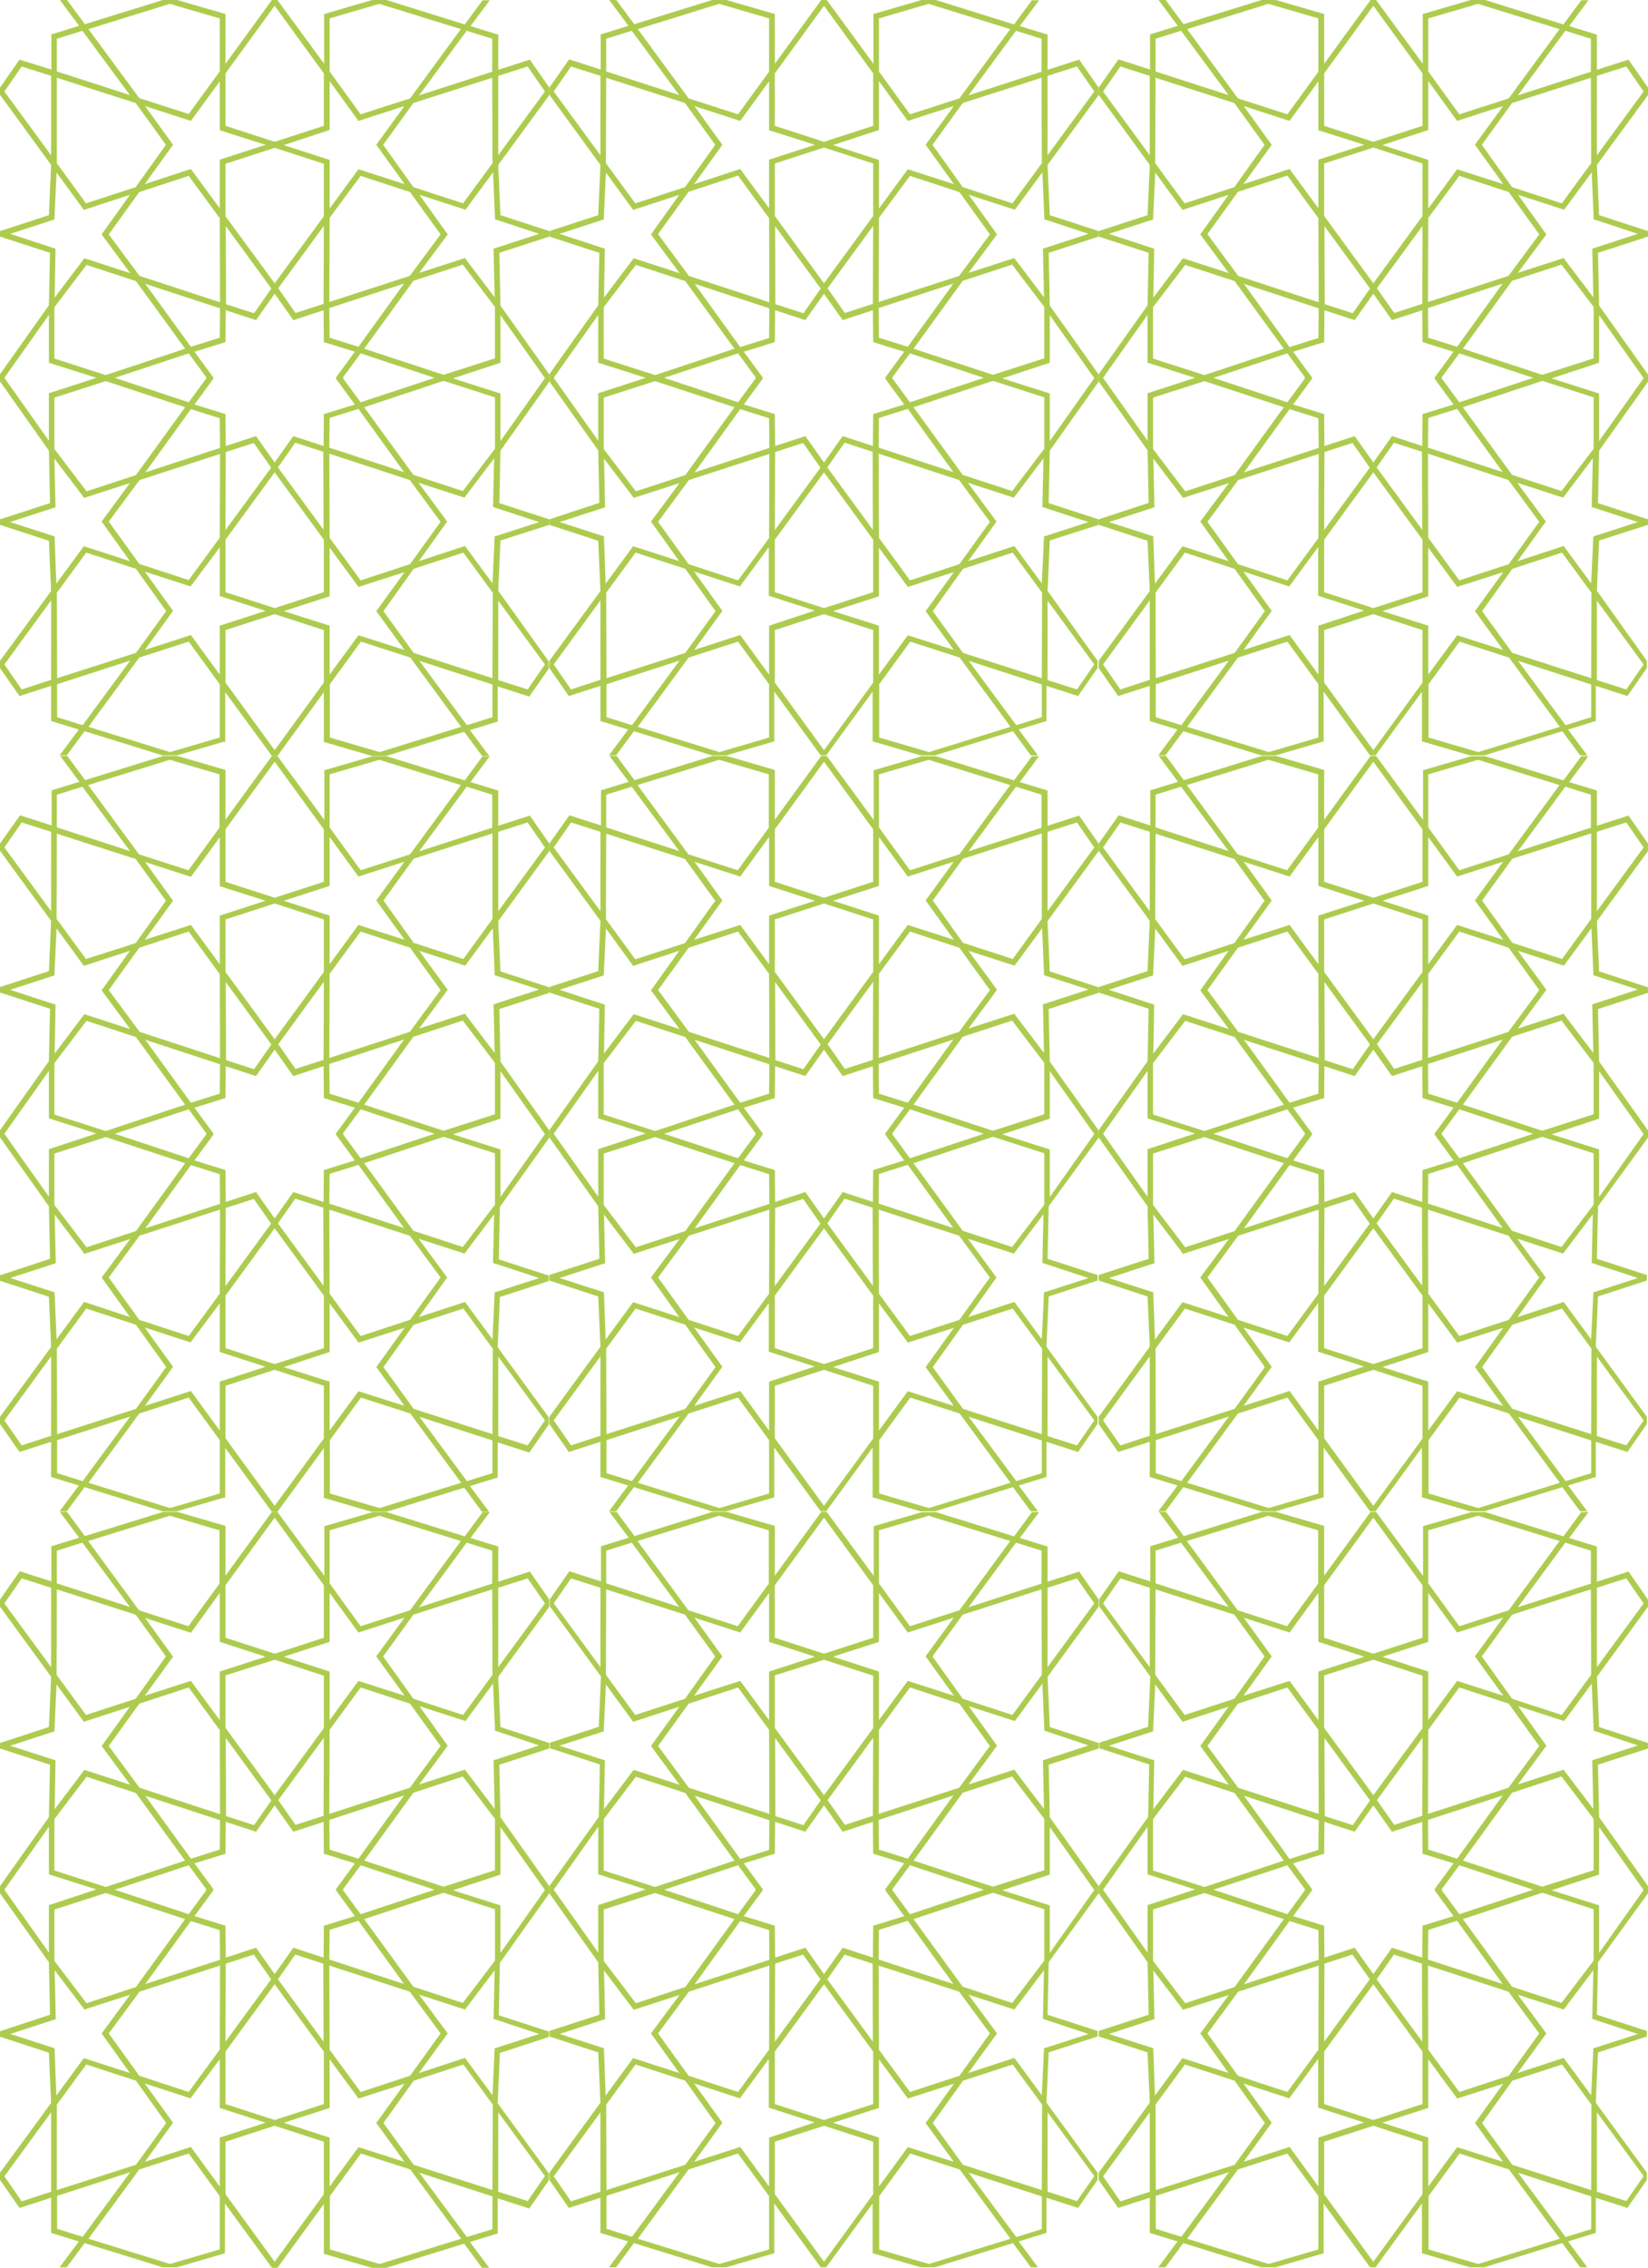 <?xml version="1.0" encoding="utf-8"?>
<!-- Generator: Adobe Illustrator 24.0.0, SVG Export Plug-In . SVG Version: 6.00 Build 0)  -->
<svg version="1.1" id="Layer_3" xmlns="http://www.w3.org/2000/svg" xmlns:xlink="http://www.w3.org/1999/xlink" x="0px" y="0px"
	 viewBox="0 0 600 825.3" style="enable-background:new 0 0 600 825.3;" xml:space="preserve">
<style type="text/css">
	.st0{fill:#ADCC4F;}
</style>
<g>
	<g>
		<g>
			<g>
				<path class="st0" d="M200,31.9l-7.1-10.2l-11.5,3.7l0-12.8l-10.1-3.1l7-9.4h-2.6l-6.5,8.8L140.7,0h-5.2L118,5.1l0,18.1L101,0h-2
					L82.1,23.2l0-17.3l0-0.8L64.5,0h-5.2L30.9,8.8L24.4,0h-2.6l7,9.4l-9.4,2.9l-0.7,0.2l0,12.8L7.1,21.7L0,31.9v2.6l18.6,25.5
					l-0.8,18.3L0,84.1v2L18.2,92l-0.4,19.1L0,136.2v2.6L17.8,164l0.4,19.1L0,189v2l17.8,5.8l0.8,18.3L0,240.5v2.6l7.1,10.2l11.5-3.7
					l0,12.8l10.1,3.1l-7,9.4h2.6l6.5-8.8l28.4,8.8h5.2l16.8-4.9L82,270l0-18.1L99,275.1h2l16.9-23.2l0,17.3v0.8l17.5,5.1h5.2
					l28.4-8.8l6.5,8.8h2.6l-7-9.4l9.4-2.9l0.7-0.2l0-12.8l11.5,3.7l7.1-10.2v-2.6L181.4,215l0.8-18.3L200,191v-2l-18.2-5.9l0.4-19.1
					l17.8-25.1v-2.6l-17.8-25.1L181.8,92l18.2-5.9v-2l-17.8-5.8l-0.8-18.3L200,34.6V31.9z M179.3,59.4l-10.7,14.6l-18.1-5.9
					l-11-15.4l11-15.2l28.7-9.2L179.3,59.4z M100,171.9l17.9,24.5l0,19.1l-17.9,5.8l-17.9-5.8l0-19.1L100,171.9z M82.1,192.9
					l0.1-28.4l10.2-3.3l6.3,9L82.1,192.9z M101.2,170.1l6.3-9l10.2,3.3l0.1,28.4L101.2,170.1z M117.8,162.3l-11-3.6l-6.8,9.6
					l-6.8-9.6l-11,3.6l-0.1-11.6l-11.3-3.5l6.9-9.4l-0.1-0.2l0.1-0.2l-6.9-9.4l11.3-3.5l0.1-11.6l11,3.6l6.8-9.6l6.8,9.6l11-3.6
					l0.1,11.6l11.3,3.5l-6.9,9.4l0.1,0.2l-0.1,0.2l6.9,9.4l-11.3,3.5L117.8,162.3z M75.1,137.7l-6.4,8.7l-26.9-8.9l26.9-8.9l6.4,8.7
					l-0.1,0.2L75.1,137.7z M69.5,148.9l10.5,3.3l0.1,10.8l-27.2,8.9L69.5,148.9z M52.9,103.3l27.2,8.9L80,122.9l-10.5,3.3
					L52.9,103.3z M50.8,100.4L39.6,85.3l11.1-15.4l18-5.9L80,79.4l0.1,30.6L50.8,100.4z M67.4,126.9l-28.9,9.6l-18.7-6v-18.7
					l11.7-15.4l18,5.9L67.4,126.9z M67.4,148.2l-17.9,24.7l-18,5.9l-11.7-15.4v-18.7l18.7-6L67.4,148.2z M50.8,174.7l29.3-9.5
					L80,195.7l-11.3,15.4l-18-5.9l-11.1-15.4L50.8,174.7z M100,103.1L82.1,78.7l0-19.1l17.9-5.8l17.9,5.8l0,19.1L100,103.1z
					 M117.9,82.2l-0.1,28.4l-10.2,3.3l-6.3-9L117.9,82.2z M98.8,105l-6.3,9l-10.2-3.3l-0.1-28.4L98.8,105z M124.9,137.7l0.1-0.2
					l-0.1-0.2l6.4-8.7l26.9,8.9l-26.9,8.9L124.9,137.7z M147.1,171.8l-27.2-8.9l0.1-10.8l10.5-3.3L147.1,171.8z M130.5,126.2
					l-10.5-3.3l-0.1-10.8l27.2-8.9L130.5,126.2z M149.2,174.7l11.2,15.2l-11.1,15.4l-18,5.9L120,195.7l-0.1-30.6L149.2,174.7z
					 M132.6,148.2l28.9-9.6l18.7,6v18.7l-11.7,15.4l-18-5.9L132.6,148.2z M132.6,126.9l17.9-24.7l18-5.9l11.7,15.4v18.7l-18.7,6
					L132.6,126.9z M149.2,100.4l-29.3,9.5l0.1-30.6L131.3,64l18,5.9l11.1,15.4L149.2,100.4z M169.9,11.2l9.3,2.9l0,12l-26.6,8.6
					L169.9,11.2z M120,6.7l18.1-5.3l29.7,9.2l-18.5,25.2l-18,5.8L120,26L120,6.7z M120,47.3l0-17.8L130.5,44l16.7-5.4l-0.6,0.9l0,0
					l-9.2,12.6l-0.4,0.6L147.3,67l-16.8-5.4L120,75.9l0-17.7l-16.7-5.4L120,47.3z M82.1,26.7L100,2.1l17.9,24.6l0,19.1L100,51.6
					l-17.9-5.8L82.1,26.7z M96.7,52.7L80,58.1l0,17.7L69.5,61.5L52.7,67L63,52.7l-9.6-13.3l0,0l-0.6-0.8L69.5,44L80,29.6l0,17.8
					L96.7,52.7z M61.8,1.4L80,6.7L80,26L68.7,41.5l-18-5.8L32.2,10.6L61.8,1.4z M20.7,14.1l9.3-2.9l17.3,23.4l-26.6-8.6L20.7,14.1z
					 M20.7,28.3l28.7,9.2l11,15.2l-11,15.4l-18.1,5.9L20.7,59.4L20.7,28.3z M18.6,56.5l-17-23.2l0,0l0,0l6.3-9.1l10.7,3.4L18.6,56.5
					z M3.7,85.1L3.7,85.1L3.7,85.1l15.4-5l0.7-0.2l0.8-17.1l9.5,13l0.4,0.6l16.8-5.5L37,85.3l10.4,14.1l-16-5.2l-0.7-0.2l-10.8,14.3
					l0.3-17l0-0.8L3.7,85.1z M17.8,143.1v17.3L1.6,137.5l16.2-22.9V132l17.3,5.5L17.8,143.1z M7.9,250.9l-6.3-9.1l17-23.3l0,28.9
					L7.9,250.9z M19.9,195.9l0-0.7L3.7,190l0,0l-0.1,0l16.6-5.4l-0.4-17.7l10.4,13.7l0.4,0.6l16.7-5.4L37,189.8l10.3,14.4l-16.1-5.2
					l-0.7-0.2l-10,13.6L19.9,195.9z M20.7,215.7l10.7-14.6l18.1,5.9l11,15.4l-11,15.2l-28.7,9.2L20.7,215.7z M30.1,263.9l-9.3-2.9
					l0-12l26.6-8.6L30.1,263.9z M80,268.4l-18.1,5.3l-29.7-9.2l18.5-25.2l18-5.8L80,249L80,268.4z M80,227.7l0,17.8l-10.5-14.4
					l-16.7,5.4l0.6-0.9l0,0l9.6-13.3l-10.3-14.3l16,5.2l0.7,0.2L80,199.2l0,17.7l16.7,5.4L80,227.7z M117.9,248.4L100,273
					l-17.9-24.6l0-19.1l17.9-5.8l17.9,5.8L117.9,248.4z M103.3,222.4L120,217l0-17.7l10.1,13.7l0.4,0.6l16.8-5.4L137,222.4l9.6,13.2
					l0,0l0.6,0.9l-16-5.1l-0.7-0.2L120,245.5l0-17.8L103.3,222.4z M138.2,273.7l-18.1-5.3l0-19.4l11.3-15.5l18,5.8l18.5,25.2
					L138.2,273.7z M179.3,261l-9.3,2.9l-17.3-23.4l26.6,8.6L179.3,261z M179.3,246.8l-28.7-9.2l-11-15.2l11-15.4l18.1-5.9l10.7,14.6
					L179.3,246.8z M181.4,218.6l17,23.2l0,0l0,0l-6.3,9.1l-10.7-3.4L181.4,218.6z M196.3,190L196.3,190L196.3,190l-15.5,5l-0.7,0.2
					l-0.8,17.1l-10-13.6l-16.8,5.5l10.3-14.4l-10.4-14.1l16.7,5.4l10.8-14.3l-0.4,17.7L196.3,190z M182.2,132v-17.3l16.2,22.9
					l-16.2,22.9v-17.3l-17.3-5.5L182.2,132z M196.3,85.1L196.3,85.1L196.3,85.1l-16.6,5.4l0.4,17.7l-10.4-13.7l-0.4-0.6l-16.7,5.4
					L163,85.3l-10.3-14.4l16.1,5.2l0.7,0.2l10-13.6l0.7,16.4l0,0.7L196.3,85.1z M181.4,56.5l0-28.9l10.7-3.4l6.3,9.1L181.4,56.5z"/>
			</g>
		</g>
		<g>
			<g>
				<path class="st0" d="M400,31.9l-7.1-10.2l-11.5,3.7l0-12.8l-10.1-3.1l7-9.4h-2.6l-6.5,8.8L340.7,0h-5.2L318,5.1l0,18.1L301,0h-2
					l-16.9,23.2l0-17.3l0-0.8L264.5,0h-5.2l-28.4,8.8L224.4,0h-2.6l7,9.4l-9.4,2.9l-0.7,0.2l0,12.8l-11.5-3.7L200,31.9v2.6
					l18.6,25.5l-0.8,18.3L200,84.1v2l18.2,5.9l-0.4,19.1L200,136.2v2.6l17.8,25.1l0.4,19.1L200,189v2l17.8,5.8l0.8,18.3L200,240.5
					v2.6l7.1,10.2l11.5-3.7l0,12.8l10.1,3.1l-7,9.4h2.6l6.5-8.8l28.4,8.8h5.2l16.8-4.9l0.7-0.2l0-18.1l16.9,23.2h2l16.9-23.2l0,17.3
					v0.8l17.5,5.1h5.2l28.4-8.8l6.5,8.8h2.6l-7-9.4l9.4-2.9l0.7-0.2l0-12.8l11.5,3.7l7.1-10.2v-2.6L381.4,215l0.8-18.3L400,191v-2
					l-18.2-5.9l0.4-19.1l17.8-25.1v-2.6l-17.8-25.1L381.8,92l18.2-5.9v-2l-17.8-5.8l-0.8-18.3L400,34.6V31.9z M379.3,59.4
					l-10.7,14.6l-18.1-5.9l-11-15.4l11-15.2l28.7-9.2L379.3,59.4z M300,171.9l17.9,24.5l0,19.1l-17.9,5.8l-17.9-5.8l0-19.1
					L300,171.9z M282.1,192.9l0.1-28.4l10.2-3.3l6.3,9L282.1,192.9z M301.2,170.1l6.3-9l10.2,3.3l0.1,28.4L301.2,170.1z
					 M317.8,162.3l-11-3.6l-6.8,9.6l-6.8-9.6l-11,3.6l-0.1-11.6l-11.3-3.5l6.9-9.4l-0.1-0.2l0.1-0.2l-6.9-9.4l11.3-3.5l0.1-11.6
					l11,3.6l6.8-9.6l6.8,9.6l11-3.6l0.1,11.6l11.3,3.5l-6.9,9.4l0.1,0.2l-0.1,0.2l6.9,9.4l-11.3,3.5L317.8,162.3z M275.1,137.7
					l-6.4,8.7l-26.9-8.9l26.9-8.9l6.4,8.7l-0.1,0.2L275.1,137.7z M269.5,148.9l10.5,3.3l0.1,10.8l-27.2,8.9L269.5,148.9z
					 M252.9,103.3l27.2,8.9l-0.1,10.8l-10.5,3.3L252.9,103.3z M250.8,100.4l-11.2-15.2l11.1-15.4l18-5.9L280,79.4l0.1,30.6
					L250.8,100.4z M267.4,126.9l-28.9,9.6l-18.7-6v-18.7l11.7-15.4l18,5.9L267.4,126.9z M267.4,148.2l-17.9,24.7l-18,5.9l-11.7-15.4
					v-18.7l18.7-6L267.4,148.2z M250.8,174.7l29.3-9.5l-0.1,30.6l-11.3,15.4l-18-5.9l-11.1-15.4L250.8,174.7z M300,103.1l-17.9-24.5
					l0-19.1l17.9-5.8l17.9,5.8l0,19.1L300,103.1z M317.9,82.2l-0.1,28.4l-10.2,3.3l-6.3-9L317.9,82.2z M298.8,105l-6.3,9l-10.2-3.3
					l-0.1-28.4L298.8,105z M324.9,137.7l0.1-0.2l-0.1-0.2l6.4-8.7l26.9,8.9l-26.9,8.9L324.9,137.7z M347.1,171.8l-27.2-8.9l0.1-10.8
					l10.5-3.3L347.1,171.8z M330.5,126.2l-10.5-3.3l-0.1-10.8l27.2-8.9L330.5,126.2z M349.2,174.7l11.2,15.2l-11.1,15.4l-18,5.9
					L320,195.7l-0.1-30.6L349.2,174.7z M332.6,148.2l28.9-9.6l18.7,6v18.7l-11.7,15.4l-18-5.9L332.6,148.2z M332.6,126.9l17.9-24.7
					l18-5.9l11.7,15.4v18.7l-18.7,6L332.6,126.9z M349.2,100.4l-29.3,9.5l0.1-30.6L331.3,64l18,5.9l11.1,15.4L349.2,100.4z
					 M369.9,11.2l9.3,2.9l0,12l-26.6,8.6L369.9,11.2z M320,6.7l18.1-5.3l29.7,9.2l-18.5,25.2l-18,5.8L320,26L320,6.7z M320,47.3
					l0-17.8L330.5,44l16.7-5.4l-0.6,0.9l0,0l-9.2,12.6l-0.4,0.6L347.3,67l-16.8-5.4L320,75.9l0-17.7l-16.7-5.4L320,47.3z
					 M282.1,26.7L300,2.1l17.9,24.6l0,19.1L300,51.6l-17.9-5.8L282.1,26.7z M296.7,52.7L280,58.1l0,17.7l-10.5-14.3L252.7,67
					L263,52.7l-9.6-13.3l0,0l-0.6-0.8l16.7,5.4L280,29.6l0,17.8L296.7,52.7z M261.8,1.4L280,6.7l0,19.4l-11.3,15.5l-18-5.8
					l-18.5-25.2L261.8,1.4z M220.7,14.1l9.3-2.9l17.3,23.4l-26.6-8.6L220.7,14.1z M220.7,28.3l28.7,9.2l11,15.2l-11,15.4l-18.1,5.9
					l-10.7-14.6L220.7,28.3z M218.6,56.5l-17-23.2l0,0l0,0l6.3-9.1l10.7,3.4L218.6,56.5z M203.7,85.1L203.7,85.1L203.7,85.1l15.4-5
					l0.7-0.2l0.8-17.1l9.5,13l0.4,0.6l16.8-5.5L237,85.3l10.4,14.1l-16-5.2l-0.7-0.2l-10.8,14.3l0.3-17l0-0.8L203.7,85.1z
					 M217.8,143.1v17.3l-16.2-22.9l16.2-22.9V132l17.3,5.5L217.8,143.1z M207.9,250.9l-6.3-9.1l17-23.3l0,28.9L207.9,250.9z
					 M219.9,195.9l0-0.7l-16.1-5.2l0,0l-0.1,0l16.6-5.4l-0.4-17.7l10.4,13.7l0.4,0.6l16.7-5.4L237,189.8l10.3,14.4l-16.1-5.2
					l-0.7-0.2l-10,13.6L219.9,195.9z M220.7,215.7l10.7-14.6l18.1,5.9l11,15.4l-11,15.2l-28.7,9.2L220.7,215.7z M230.1,263.9
					l-9.3-2.9l0-12l26.6-8.6L230.1,263.9z M280,268.4l-18.1,5.3l-29.7-9.2l18.5-25.2l18-5.8L280,249L280,268.4z M280,227.7l0,17.8
					l-10.5-14.4l-16.7,5.4l0.6-0.9l0,0l9.6-13.3l-10.3-14.3l16,5.2l0.7,0.2l10.5-14.3l0,17.7l16.7,5.4L280,227.7z M317.9,248.4
					L300,273l-17.9-24.6l0-19.1l17.9-5.8l17.9,5.8L317.9,248.4z M303.3,222.4L320,217l0-17.7l10.1,13.7l0.4,0.6l16.8-5.4L337,222.4
					l9.6,13.2l0,0l0.6,0.9l-16-5.1l-0.7-0.2L320,245.5l0-17.8L303.3,222.4z M338.2,273.7l-18.1-5.3l0-19.4l11.3-15.5l18,5.8
					l18.5,25.2L338.2,273.7z M379.3,261l-9.3,2.9l-17.3-23.4l26.6,8.6L379.3,261z M379.3,246.8l-28.7-9.2l-11-15.2l11-15.4l18.1-5.9
					l10.7,14.6L379.3,246.8z M381.4,218.6l17,23.2l0,0l0,0l-6.3,9.1l-10.7-3.4L381.4,218.6z M396.3,190L396.3,190L396.3,190l-15.5,5
					l-0.7,0.2l-0.8,17.1l-10-13.6l-16.8,5.5l10.3-14.4l-10.4-14.1l16.7,5.4l10.8-14.3l-0.4,17.7L396.3,190z M382.2,132v-17.3
					l16.2,22.9l-16.2,22.9v-17.3l-17.3-5.5L382.2,132z M396.3,85.1L396.3,85.1L396.3,85.1l-16.6,5.4l0.4,17.7l-10.4-13.7l-0.4-0.6
					l-16.7,5.4L363,85.3l-10.3-14.4l16.1,5.2l0.7,0.2l10-13.6l0.7,16.4l0,0.7L396.3,85.1z M381.4,56.5l0-28.9l10.7-3.4l6.3,9.1
					L381.4,56.5z"/>
			</g>
		</g>
		<g>
			<g>
				<path class="st0" d="M600,31.9l-7.1-10.2l-11.5,3.7l0-12.8l-10.1-3.1l7-9.4h-2.6l-6.5,8.8L540.7,0h-5.2L518,5.1l0,18.1L501,0h-2
					l-16.9,23.2l0-17.3l0-0.8L464.5,0h-5.2l-28.4,8.8L424.4,0h-2.6l7,9.4l-9.4,2.9l-0.7,0.2l0,12.8l-11.5-3.7L400,31.9v2.6
					l18.6,25.5l-0.8,18.3L400,84.1v2l18.2,5.9l-0.4,19.1L400,136.2v2.6l17.8,25.1l0.4,19.1L400,189v2l17.8,5.8l0.8,18.3L400,240.5
					v2.6l7.1,10.2l11.5-3.7l0,12.8l10.1,3.1l-7,9.4h2.6l6.5-8.8l28.4,8.8h5.2l16.8-4.9l0.7-0.2l0-18.1l16.9,23.2h2l16.9-23.2l0,17.3
					v0.8l17.5,5.1h5.2l28.4-8.8l6.5,8.8h2.6l-7-9.4l9.4-2.9l0.7-0.2l0-12.8l11.5,3.7l7.1-10.2v-2.6L581.4,215l0.8-18.3L600,191v-2
					l-18.2-5.9l0.4-19.1l17.8-25.1v-2.6l-17.8-25.1L581.8,92l18.2-5.9v-2l-17.8-5.8l-0.8-18.3L600,34.6V31.9z M579.3,59.4
					l-10.7,14.6l-18.1-5.9l-11-15.4l11-15.2l28.7-9.2L579.3,59.4z M500,171.9l17.9,24.5l0,19.1l-17.9,5.8l-17.9-5.8l0-19.1
					L500,171.9z M482.1,192.9l0.1-28.4l10.2-3.3l6.3,9L482.1,192.9z M501.2,170.1l6.3-9l10.2,3.3l0.1,28.4L501.2,170.1z
					 M517.8,162.3l-11-3.6l-6.8,9.6l-6.8-9.6l-11,3.6l-0.1-11.6l-11.3-3.5l6.9-9.4l-0.1-0.2l0.1-0.2l-6.9-9.4l11.3-3.5l0.1-11.6
					l11,3.6l6.8-9.6l6.8,9.6l11-3.6l0.1,11.6l11.3,3.5l-6.9,9.4l0.1,0.2l-0.1,0.2l6.9,9.4l-11.3,3.5L517.8,162.3z M475.1,137.7
					l-6.4,8.7l-26.9-8.9l26.9-8.9l6.4,8.7l-0.1,0.2L475.1,137.7z M469.5,148.9l10.5,3.3l0.1,10.8l-27.2,8.9L469.5,148.9z
					 M452.9,103.3l27.2,8.9l-0.1,10.8l-10.5,3.3L452.9,103.3z M450.8,100.4l-11.2-15.2l11.1-15.4l18-5.9L480,79.4l0.1,30.6
					L450.8,100.4z M467.4,126.9l-28.9,9.6l-18.7-6v-18.7l11.7-15.4l18,5.9L467.4,126.9z M467.4,148.2l-17.9,24.7l-18,5.9l-11.7-15.4
					v-18.7l18.7-6L467.4,148.2z M450.8,174.7l29.3-9.5l-0.1,30.6l-11.3,15.4l-18-5.9l-11.1-15.4L450.8,174.7z M500,103.1l-17.9-24.5
					l0-19.1l17.9-5.8l17.9,5.8l0,19.1L500,103.1z M517.9,82.2l-0.1,28.4l-10.2,3.3l-6.3-9L517.9,82.2z M498.8,105l-6.3,9l-10.2-3.3
					l-0.1-28.4L498.8,105z M524.9,137.7l0.1-0.2l-0.1-0.2l6.4-8.7l26.9,8.9l-26.9,8.9L524.9,137.7z M547.1,171.8l-27.2-8.9l0.1-10.8
					l10.5-3.3L547.1,171.8z M530.5,126.2l-10.5-3.3l-0.1-10.8l27.2-8.9L530.5,126.2z M549.2,174.7l11.2,15.2l-11.1,15.4l-18,5.9
					L520,195.7l-0.1-30.6L549.2,174.7z M532.6,148.2l28.9-9.6l18.7,6v18.7l-11.7,15.4l-18-5.9L532.6,148.2z M532.6,126.9l17.9-24.7
					l18-5.9l11.7,15.4v18.7l-18.7,6L532.6,126.9z M549.2,100.4l-29.3,9.5l0.1-30.6L531.3,64l18,5.9l11.1,15.4L549.2,100.4z
					 M569.9,11.2l9.3,2.9l0,12l-26.6,8.6L569.9,11.2z M520,6.7l18.1-5.3l29.7,9.2l-18.5,25.2l-18,5.8L520,26L520,6.7z M520,47.3
					l0-17.8L530.5,44l16.7-5.4l-0.6,0.9l0,0l-9.2,12.6l-0.4,0.6L547.3,67l-16.8-5.4L520,75.9l0-17.7l-16.7-5.4L520,47.3z
					 M482.1,26.7L500,2.1l17.9,24.6l0,19.1L500,51.6l-17.9-5.8L482.1,26.7z M496.7,52.7L480,58.1l0,17.7l-10.5-14.3L452.7,67
					L463,52.7l-9.6-13.3l0,0l-0.6-0.8l16.7,5.4L480,29.6l0,17.8L496.7,52.7z M461.8,1.4L480,6.7l0,19.4l-11.3,15.5l-18-5.8
					l-18.5-25.2L461.8,1.4z M420.7,14.1l9.3-2.9l17.3,23.4l-26.6-8.6L420.7,14.1z M420.7,28.3l28.7,9.2l11,15.2l-11,15.4l-18.1,5.9
					l-10.7-14.6L420.7,28.3z M418.6,56.5l-17-23.2l0,0l0,0l6.3-9.1l10.7,3.4L418.6,56.5z M403.7,85.1L403.7,85.1L403.7,85.1l15.4-5
					l0.7-0.2l0.8-17.1l9.5,13l0.4,0.6l16.8-5.5L437,85.3l10.4,14.1l-16-5.2l-0.7-0.2l-10.8,14.3l0.3-17l0-0.8L403.7,85.1z
					 M417.8,143.1v17.3l-16.2-22.9l16.2-22.9V132l17.3,5.5L417.8,143.1z M407.9,250.9l-6.3-9.1l17-23.3l0,28.9L407.9,250.9z
					 M419.9,195.9l0-0.7l-16.1-5.2l0,0l-0.1,0l16.6-5.4l-0.4-17.7l10.4,13.7l0.4,0.6l16.7-5.4L437,189.8l10.3,14.4l-16.1-5.2
					l-0.7-0.2l-10,13.6L419.9,195.9z M420.7,215.7l10.7-14.6l18.1,5.9l11,15.4l-11,15.2l-28.7,9.2L420.7,215.7z M430.1,263.9
					l-9.3-2.9l0-12l26.6-8.6L430.1,263.9z M480,268.4l-18.1,5.3l-29.7-9.2l18.5-25.2l18-5.8L480,249L480,268.4z M480,227.7l0,17.8
					l-10.5-14.4l-16.7,5.4l0.6-0.9l0,0l9.6-13.3l-10.3-14.3l16,5.2l0.7,0.2l10.5-14.3l0,17.7l16.7,5.4L480,227.7z M517.9,248.4
					L500,273l-17.9-24.6l0-19.1l17.9-5.8l17.9,5.8L517.9,248.4z M503.3,222.4L520,217l0-17.7l10.1,13.7l0.4,0.6l16.8-5.4L537,222.4
					l9.6,13.2l0,0l0.6,0.9l-16-5.1l-0.7-0.2L520,245.5l0-17.8L503.3,222.4z M538.2,273.7l-18.1-5.3l0-19.4l11.3-15.5l18,5.8
					l18.5,25.2L538.2,273.7z M579.3,261l-9.3,2.9l-17.3-23.4l26.6,8.6L579.3,261z M579.3,246.8l-28.7-9.2l-11-15.2l11-15.4l18.1-5.9
					l10.7,14.6L579.3,246.8z M581.4,218.6l17,23.2l0,0l0,0l-6.3,9.1l-10.7-3.4L581.4,218.6z M596.3,190L596.3,190L596.3,190l-15.5,5
					l-0.7,0.2l-0.8,17.1l-10-13.6l-16.8,5.5l10.3-14.4l-10.4-14.1l16.7,5.4l10.8-14.3l-0.4,17.7L596.3,190z M582.2,132v-17.3
					l16.2,22.9l-16.2,22.9v-17.3l-17.3-5.5L582.2,132z M596.3,85.1L596.3,85.1L596.3,85.1l-16.6,5.4l0.4,17.7l-10.4-13.7l-0.4-0.6
					l-16.7,5.4L563,85.3l-10.3-14.4l16.1,5.2l0.7,0.2l10-13.6l0.7,16.4l0,0.7L596.3,85.1z M581.4,56.5l0-28.9l10.7-3.4l6.3,9.1
					L581.4,56.5z"/>
			</g>
		</g>
		<g>
			<g>
				<path class="st0" d="M200,307l-7.1-10.2l-11.5,3.7l0-12.8l-10.1-3.1l7-9.4h-2.6l-6.5,8.8l-28.4-8.8h-5.2l-17.5,5.1l0,18.1
					L101,275.1h-2l-16.9,23.2l0-17.3l0-0.8l-17.5-5.1h-5.2l-28.4,8.8l-6.5-8.8h-2.6l7,9.4l-9.4,2.9l-0.7,0.2l0,12.8l-11.5-3.7L0,307
					v2.6l18.6,25.5l-0.8,18.3L0,359.2v2l18.2,5.9l-0.4,19.1L0,411.3v2.6l17.8,25.1l0.4,19.1L0,464.1v2l17.8,5.8l0.8,18.3L0,515.6
					v2.6l7.1,10.2l11.5-3.7l0,12.8l10.1,3.1l-7,9.4h2.6l6.5-8.8l28.4,8.8h5.2l16.8-4.9L82,545l0-18.1L99,550.2h2l16.9-23.2l0,17.3
					v0.8l17.5,5.1h5.2l28.4-8.8l6.5,8.8h2.6l-7-9.4l9.4-2.9l0.7-0.2l0-12.8l11.5,3.7l7.1-10.2v-2.6l-18.6-25.5l0.8-18.3l17.8-5.8v-2
					l-18.2-5.9l0.4-19.1L200,414v-2.6l-17.8-25.1l-0.4-19.1l18.2-5.9v-2l-17.8-5.8l-0.8-18.3l18.6-25.5V307z M179.3,334.4L168.7,349
					l-18.1-5.9l-11-15.4l11-15.2l28.7-9.2L179.3,334.4z M100,447l17.9,24.5l0,19.1l-17.9,5.8l-17.9-5.8l0-19.1L100,447z M82.1,468
					l0.1-28.4l10.2-3.3l6.3,9L82.1,468z M101.2,445.2l6.3-9l10.2,3.3l0.1,28.4L101.2,445.2z M117.8,437.4l-11-3.6l-6.8,9.6l-6.8-9.6
					l-11,3.6l-0.1-11.6l-11.3-3.5l6.9-9.4l-0.1-0.2l0.1-0.2l-6.9-9.4l11.3-3.5l0.1-11.6l11,3.6l6.8-9.6l6.8,9.6l11-3.6l0.1,11.6
					l11.3,3.5l-6.9,9.4l0.1,0.2l-0.1,0.2l6.9,9.4l-11.3,3.5L117.8,437.4z M75.1,412.8l-6.4,8.7l-26.9-8.9l26.9-8.9l6.4,8.7l-0.1,0.2
					L75.1,412.8z M69.5,424l10.5,3.3l0.1,10.8l-27.2,8.9L69.5,424z M52.9,378.4l27.2,8.9L80,398l-10.5,3.3L52.9,378.4z M50.8,375.5
					l-11.2-15.2l11.1-15.4l18-5.9L80,354.5l0.1,30.6L50.8,375.5z M67.4,402l-28.9,9.6l-18.7-6v-18.7l11.7-15.4l18,5.9L67.4,402z
					 M67.4,423.3L49.5,448l-18,5.9l-11.7-15.4v-18.7l18.7-6L67.4,423.3z M50.8,449.7l29.3-9.5L80,470.8l-11.3,15.4l-18-5.9
					l-11.1-15.4L50.8,449.7z M100,378.2l-17.9-24.5l0-19.1l17.9-5.8l17.9,5.8l0,19.1L100,378.2z M117.9,357.3l-0.1,28.4l-10.2,3.3
					l-6.3-9L117.9,357.3z M98.8,380.1l-6.3,9l-10.2-3.3l-0.1-28.4L98.8,380.1z M124.9,412.8l0.1-0.2l-0.1-0.2l6.4-8.7l26.9,8.9
					l-26.9,8.9L124.9,412.8z M147.1,446.9l-27.2-8.9l0.1-10.8l10.5-3.3L147.1,446.9z M130.5,401.3L120,398l-0.1-10.8l27.2-8.9
					L130.5,401.3z M149.2,449.7l11.2,15.2l-11.1,15.4l-18,5.9L120,470.8l-0.1-30.6L149.2,449.7z M132.6,423.3l28.9-9.6l18.7,6v18.7
					l-11.7,15.4l-18-5.9L132.6,423.3z M132.6,402l17.9-24.7l18-5.9l11.7,15.4v18.7l-18.7,6L132.6,402z M149.2,375.5l-29.3,9.5
					l0.1-30.6l11.3-15.4l18,5.9l11.1,15.4L149.2,375.5z M169.9,286.3l9.3,2.9l0,12l-26.6,8.6L169.9,286.3z M120,281.8l18.1-5.3
					l29.7,9.2l-18.5,25.2l-18,5.8L120,301.1L120,281.8z M120,322.4l0-17.8l10.5,14.4l16.7-5.4l-0.6,0.9l0,0l-9.2,12.6l-0.4,0.6
					l10.3,14.3l-16.8-5.4L120,350.9l0-17.7l-16.7-5.4L120,322.4z M82.1,301.8l17.9-24.6l17.9,24.6l0,19.1l-17.9,5.8l-17.9-5.8
					L82.1,301.8z M96.7,327.8L80,333.2l0,17.7l-10.5-14.3l-16.8,5.4L63,327.8l-9.6-13.3l0,0l-0.6-0.8l16.7,5.4L80,304.7l0,17.8
					L96.7,327.8z M61.8,276.5l18.1,5.3l0,19.4l-11.3,15.5l-18-5.8l-18.5-25.2L61.8,276.5z M20.7,289.2l9.3-2.9l17.3,23.4l-26.6-8.6
					L20.7,289.2z M20.7,303.4l28.7,9.2l11,15.2l-11,15.4L31.3,349l-10.7-14.6L20.7,303.4z M18.6,331.6l-17-23.2l0,0l0,0l6.3-9.1
					l10.7,3.4L18.6,331.6z M3.7,360.2L3.7,360.2L3.7,360.2l15.4-5l0.7-0.2l0.8-17.1l9.5,13l0.4,0.6l16.8-5.5L37,360.4l10.4,14.1
					l-16-5.2l-0.7-0.2l-10.8,14.3l0.3-17l0-0.8L3.7,360.2z M17.8,418.2v17.3L1.6,412.6l16.2-22.9v17.3l17.3,5.5L17.8,418.2z
					 M7.9,526l-6.3-9.1l17-23.3l0,28.9L7.9,526z M19.9,471l0-0.7l-16.1-5.2l0,0l-0.1,0l16.6-5.4l-0.4-17.7l10.4,13.7l0.4,0.6
					l16.7-5.4L37,464.9l10.3,14.4L31.3,474l-0.7-0.2l-10,13.6L19.9,471z M20.7,490.8l10.7-14.6l18.1,5.9l11,15.4l-11,15.2l-28.7,9.2
					L20.7,490.8z M30.1,539l-9.3-2.9l0-12l26.6-8.6L30.1,539z M80,543.5l-18.1,5.3l-29.7-9.2l18.5-25.2l18-5.8L80,524.1L80,543.5z
					 M80,502.8l0,17.8l-10.5-14.4l-16.7,5.4l0.6-0.9l0,0l9.6-13.3l-10.3-14.3l16,5.2l0.7,0.2L80,474.3l0,17.7l16.7,5.4L80,502.8z
					 M117.9,523.5L100,548l-17.9-24.6l0-19.1l17.9-5.8l17.9,5.8L117.9,523.5z M103.3,497.5L120,492l0-17.7l10.1,13.7l0.4,0.6
					l16.8-5.4L137,497.5l9.6,13.2l0,0l0.6,0.9l-16-5.1l-0.7-0.2L120,520.6l0-17.8L103.3,497.5z M138.2,548.8l-18.1-5.3l0-19.4
					l11.3-15.5l18,5.8l18.5,25.2L138.2,548.8z M179.3,536.1l-9.3,2.9l-17.3-23.4l26.6,8.6L179.3,536.1z M179.3,521.9l-28.7-9.2
					l-11-15.2l11-15.4l18.1-5.9l10.7,14.6L179.3,521.9z M181.4,493.7l17,23.2l0,0l0,0l-6.3,9.1l-10.7-3.4L181.4,493.7z M196.3,465.1
					L196.3,465.1L196.3,465.1l-15.5,5l-0.7,0.2l-0.8,17.1l-10-13.6l-16.8,5.5l10.3-14.4l-10.4-14.1l16.7,5.4l10.8-14.3l-0.4,17.7
					L196.3,465.1z M182.2,407.1v-17.3l16.2,22.9l-16.2,22.9v-17.3l-17.3-5.5L182.2,407.1z M196.3,360.1L196.3,360.1L196.3,360.1
					l-16.6,5.4l0.4,17.7l-10.4-13.7l-0.4-0.6l-16.7,5.4l10.4-14.1L152.6,346l16.1,5.2l0.7,0.2l10-13.6l0.7,16.4l0,0.7L196.3,360.1z
					 M181.4,331.6l0-28.9l10.7-3.4l6.3,9.1L181.4,331.6z"/>
			</g>
		</g>
		<g>
			<g>
				<path class="st0" d="M400,307l-7.1-10.2l-11.5,3.7l0-12.8l-10.1-3.1l7-9.4h-2.6l-6.5,8.8l-28.4-8.8h-5.2l-17.5,5.1l0,18.1
					L301,275.1h-2l-16.9,23.2l0-17.3l0-0.8l-17.5-5.1h-5.2l-28.4,8.8l-6.5-8.8h-2.6l7,9.4l-9.4,2.9l-0.7,0.2l0,12.8l-11.5-3.7
					L200,307v2.6l18.6,25.5l-0.8,18.3l-17.8,5.8v2l18.2,5.9l-0.4,19.1L200,411.3v2.6l17.8,25.1l0.4,19.1l-18.2,5.9v2l17.8,5.8
					l0.8,18.3L200,515.6v2.6l7.1,10.2l11.5-3.7l0,12.8l10.1,3.1l-7,9.4h2.6l6.5-8.8l28.4,8.8h5.2l16.8-4.9l0.7-0.2l0-18.1l16.9,23.2
					h2l16.9-23.2l0,17.3v0.8l17.5,5.1h5.2l28.4-8.8l6.5,8.8h2.6l-7-9.4l9.4-2.9l0.7-0.2l0-12.8l11.5,3.7l7.1-10.2v-2.6l-18.6-25.5
					l0.8-18.3l17.8-5.8v-2l-18.2-5.9l0.4-19.1L400,414v-2.6l-17.8-25.1l-0.4-19.1l18.2-5.9v-2l-17.8-5.8l-0.8-18.3l18.6-25.5V307z
					 M379.3,334.4L368.7,349l-18.1-5.9l-11-15.4l11-15.2l28.7-9.2L379.3,334.4z M300,447l17.9,24.5l0,19.1l-17.9,5.8l-17.9-5.8
					l0-19.1L300,447z M282.1,468l0.1-28.4l10.2-3.3l6.3,9L282.1,468z M301.2,445.2l6.3-9l10.2,3.3l0.1,28.4L301.2,445.2z
					 M317.8,437.4l-11-3.6l-6.8,9.6l-6.8-9.6l-11,3.6l-0.1-11.6l-11.3-3.5l6.9-9.4l-0.1-0.2l0.1-0.2l-6.9-9.4l11.3-3.5l0.1-11.6
					l11,3.6l6.8-9.6l6.8,9.6l11-3.6l0.1,11.6l11.3,3.5l-6.9,9.4l0.1,0.2l-0.1,0.2l6.9,9.4l-11.3,3.5L317.8,437.4z M275.1,412.8
					l-6.4,8.7l-26.9-8.9l26.9-8.9l6.4,8.7l-0.1,0.2L275.1,412.8z M269.5,424l10.5,3.3l0.1,10.8l-27.2,8.9L269.5,424z M252.9,378.4
					l27.2,8.9L280,398l-10.5,3.3L252.9,378.4z M250.8,375.5l-11.2-15.2l11.1-15.4l18-5.9l11.3,15.4l0.1,30.6L250.8,375.5z
					 M267.4,402l-28.9,9.6l-18.7-6v-18.7l11.7-15.4l18,5.9L267.4,402z M267.4,423.3L249.5,448l-18,5.9l-11.7-15.4v-18.7l18.7-6
					L267.4,423.3z M250.8,449.7l29.3-9.5l-0.1,30.6l-11.3,15.4l-18-5.9l-11.1-15.4L250.8,449.7z M300,378.2l-17.9-24.5l0-19.1
					l17.9-5.8l17.9,5.8l0,19.1L300,378.2z M317.9,357.3l-0.1,28.4l-10.2,3.3l-6.3-9L317.9,357.3z M298.8,380.1l-6.3,9l-10.2-3.3
					l-0.1-28.4L298.8,380.1z M324.9,412.8l0.1-0.2l-0.1-0.2l6.4-8.7l26.9,8.9l-26.9,8.9L324.9,412.8z M347.1,446.9l-27.2-8.9
					l0.1-10.8l10.5-3.3L347.1,446.9z M330.5,401.3L320,398l-0.1-10.8l27.2-8.9L330.5,401.3z M349.2,449.7l11.2,15.2l-11.1,15.4
					l-18,5.9L320,470.8l-0.1-30.6L349.2,449.7z M332.6,423.3l28.9-9.6l18.7,6v18.7l-11.7,15.4l-18-5.9L332.6,423.3z M332.6,402
					l17.9-24.7l18-5.9l11.7,15.4v18.7l-18.7,6L332.6,402z M349.2,375.5l-29.3,9.5l0.1-30.6l11.3-15.4l18,5.9l11.1,15.4L349.2,375.5z
					 M369.9,286.3l9.3,2.9l0,12l-26.6,8.6L369.9,286.3z M320,281.8l18.1-5.3l29.7,9.2l-18.5,25.2l-18,5.8L320,301.1L320,281.8z
					 M320,322.4l0-17.8l10.5,14.4l16.7-5.4l-0.6,0.9l0,0l-9.2,12.6l-0.4,0.6l10.3,14.3l-16.8-5.4L320,350.9l0-17.7l-16.7-5.4
					L320,322.4z M282.1,301.8l17.9-24.6l17.9,24.6l0,19.1l-17.9,5.8l-17.9-5.8L282.1,301.8z M296.7,327.8l-16.7,5.4l0,17.7
					l-10.5-14.3l-16.8,5.4l10.3-14.3l-9.6-13.3l0,0l-0.6-0.8l16.7,5.4l10.5-14.4l0,17.8L296.7,327.8z M261.8,276.5l18.1,5.3l0,19.4
					l-11.3,15.5l-18-5.8l-18.5-25.2L261.8,276.5z M220.7,289.2l9.3-2.9l17.3,23.4l-26.6-8.6L220.7,289.2z M220.7,303.4l28.7,9.2
					l11,15.2l-11,15.4l-18.1,5.9l-10.7-14.6L220.7,303.4z M218.6,331.6l-17-23.2l0,0l0,0l6.3-9.1l10.7,3.4L218.6,331.6z
					 M203.7,360.2L203.7,360.2L203.7,360.2l15.4-5l0.7-0.2l0.8-17.1l9.5,13l0.4,0.6l16.8-5.5L237,360.4l10.4,14.1l-16-5.2l-0.7-0.2
					l-10.8,14.3l0.3-17l0-0.8L203.7,360.2z M217.8,418.2v17.3l-16.2-22.9l16.2-22.9v17.3l17.3,5.5L217.8,418.2z M207.9,526l-6.3-9.1
					l17-23.3l0,28.9L207.9,526z M219.9,471l0-0.7l-16.1-5.2l0,0l-0.1,0l16.6-5.4l-0.4-17.7l10.4,13.7l0.4,0.6l16.7-5.4L237,464.9
					l10.3,14.4l-16.1-5.2l-0.7-0.2l-10,13.6L219.9,471z M220.7,490.8l10.7-14.6l18.1,5.9l11,15.4l-11,15.2l-28.7,9.2L220.7,490.8z
					 M230.1,539l-9.3-2.9l0-12l26.6-8.6L230.1,539z M280,543.5l-18.1,5.3l-29.7-9.2l18.5-25.2l18-5.8l11.3,15.5L280,543.5z
					 M280,502.8l0,17.8l-10.5-14.4l-16.7,5.4l0.6-0.9l0,0l9.6-13.3l-10.3-14.3l16,5.2l0.7,0.2l10.5-14.3l0,17.7l16.7,5.4L280,502.8z
					 M317.9,523.5L300,548l-17.9-24.6l0-19.1l17.9-5.8l17.9,5.8L317.9,523.5z M303.3,497.5L320,492l0-17.7l10.1,13.7l0.4,0.6
					l16.8-5.4L337,497.5l9.6,13.2l0,0l0.6,0.9l-16-5.1l-0.7-0.2L320,520.6l0-17.8L303.3,497.5z M338.2,548.8l-18.1-5.3l0-19.4
					l11.3-15.5l18,5.8l18.5,25.2L338.2,548.8z M379.3,536.1l-9.3,2.9l-17.3-23.4l26.6,8.6L379.3,536.1z M379.3,521.9l-28.7-9.2
					l-11-15.2l11-15.4l18.1-5.9l10.7,14.6L379.3,521.9z M381.4,493.7l17,23.2l0,0l0,0l-6.3,9.1l-10.7-3.4L381.4,493.7z M396.3,465.1
					L396.3,465.1L396.3,465.1l-15.5,5l-0.7,0.2l-0.8,17.1l-10-13.6l-16.8,5.5l10.3-14.4l-10.4-14.1l16.7,5.4l10.8-14.3l-0.4,17.7
					L396.3,465.1z M382.2,407.1v-17.3l16.2,22.9l-16.2,22.9v-17.3l-17.3-5.5L382.2,407.1z M396.3,360.1L396.3,360.1L396.3,360.1
					l-16.6,5.4l0.4,17.7l-10.4-13.7l-0.4-0.6l-16.7,5.4l10.4-14.1L352.6,346l16.1,5.2l0.7,0.2l10-13.6l0.7,16.4l0,0.7L396.3,360.1z
					 M381.4,331.6l0-28.9l10.7-3.4l6.3,9.1L381.4,331.6z"/>
			</g>
		</g>
		<g>
			<g>
				<path class="st0" d="M600,307l-7.1-10.2l-11.5,3.7l0-12.8l-10.1-3.1l7-9.4h-2.6l-6.5,8.8l-28.4-8.8h-5.2l-17.5,5.1l0,18.1
					L501,275.1h-2l-16.9,23.2l0-17.3l0-0.8l-17.5-5.1h-5.2l-28.4,8.8l-6.5-8.8h-2.6l7,9.4l-9.4,2.9l-0.7,0.2l0,12.8l-11.5-3.7
					L400,307v2.6l18.6,25.5l-0.8,18.3l-17.8,5.8v2l18.2,5.9l-0.4,19.1L400,411.3v2.6l17.8,25.1l0.4,19.1l-18.2,5.9v2l17.8,5.8
					l0.8,18.3L400,515.6v2.6l7.1,10.2l11.5-3.7l0,12.8l10.1,3.1l-7,9.4h2.6l6.5-8.8l28.4,8.8h5.2l16.8-4.9l0.7-0.2l0-18.1l16.9,23.2
					h2l16.9-23.2l0,17.3v0.8l17.5,5.1h5.2l28.4-8.8l6.5,8.8h2.6l-7-9.4l9.4-2.9l0.7-0.2l0-12.8l11.5,3.7l7.1-10.2v-2.6l-18.6-25.5
					l0.8-18.3l17.8-5.8v-2l-18.2-5.9l0.4-19.1L600,414v-2.6l-17.8-25.1l-0.4-19.1l18.2-5.9v-2l-17.8-5.8l-0.8-18.3l18.6-25.5V307z
					 M579.3,334.4L568.7,349l-18.1-5.9l-11-15.4l11-15.2l28.7-9.2L579.3,334.4z M500,447l17.9,24.5l0,19.1l-17.9,5.8l-17.9-5.8
					l0-19.1L500,447z M482.1,468l0.1-28.4l10.2-3.3l6.3,9L482.1,468z M501.2,445.2l6.3-9l10.2,3.3l0.1,28.4L501.2,445.2z
					 M517.8,437.4l-11-3.6l-6.8,9.6l-6.8-9.6l-11,3.6l-0.1-11.6l-11.3-3.5l6.9-9.4l-0.1-0.2l0.1-0.2l-6.9-9.4l11.3-3.5l0.1-11.6
					l11,3.6l6.8-9.6l6.8,9.6l11-3.6l0.1,11.6l11.3,3.5l-6.9,9.4l0.1,0.2l-0.1,0.2l6.9,9.4l-11.3,3.5L517.8,437.4z M475.1,412.8
					l-6.4,8.7l-26.9-8.9l26.9-8.9l6.4,8.7l-0.1,0.2L475.1,412.8z M469.5,424l10.5,3.3l0.1,10.8l-27.2,8.9L469.5,424z M452.9,378.4
					l27.2,8.9L480,398l-10.5,3.3L452.9,378.4z M450.8,375.5l-11.2-15.2l11.1-15.4l18-5.9l11.3,15.4l0.1,30.6L450.8,375.5z
					 M467.4,402l-28.9,9.6l-18.7-6v-18.7l11.7-15.4l18,5.9L467.4,402z M467.4,423.3L449.5,448l-18,5.9l-11.7-15.4v-18.7l18.7-6
					L467.4,423.3z M450.8,449.7l29.3-9.5l-0.1,30.6l-11.3,15.4l-18-5.9l-11.1-15.4L450.8,449.7z M500,378.2l-17.9-24.5l0-19.1
					l17.9-5.8l17.9,5.8l0,19.1L500,378.2z M517.9,357.3l-0.1,28.4l-10.2,3.3l-6.3-9L517.9,357.3z M498.8,380.1l-6.3,9l-10.2-3.3
					l-0.1-28.4L498.8,380.1z M524.9,412.8l0.1-0.2l-0.1-0.2l6.4-8.7l26.9,8.9l-26.9,8.9L524.9,412.8z M547.1,446.9l-27.2-8.9
					l0.1-10.8l10.5-3.3L547.1,446.9z M530.5,401.3L520,398l-0.1-10.8l27.2-8.9L530.5,401.3z M549.2,449.7l11.2,15.2l-11.1,15.4
					l-18,5.9L520,470.8l-0.1-30.6L549.2,449.7z M532.6,423.3l28.9-9.6l18.7,6v18.7l-11.7,15.4l-18-5.9L532.6,423.3z M532.6,402
					l17.9-24.7l18-5.9l11.7,15.4v18.7l-18.7,6L532.6,402z M549.2,375.5l-29.3,9.5l0.1-30.6l11.3-15.4l18,5.9l11.1,15.4L549.2,375.5z
					 M569.9,286.3l9.3,2.9l0,12l-26.6,8.6L569.9,286.3z M520,281.8l18.1-5.3l29.7,9.2l-18.5,25.2l-18,5.8L520,301.1L520,281.8z
					 M520,322.4l0-17.8l10.5,14.4l16.7-5.4l-0.6,0.9l0,0l-9.2,12.6l-0.4,0.6l10.3,14.3l-16.8-5.4L520,350.9l0-17.7l-16.7-5.4
					L520,322.4z M482.1,301.8l17.9-24.6l17.9,24.6l0,19.1l-17.9,5.8l-17.9-5.8L482.1,301.8z M496.7,327.8l-16.7,5.4l0,17.7
					l-10.5-14.3l-16.8,5.4l10.3-14.3l-9.6-13.3l0,0l-0.6-0.8l16.7,5.4l10.5-14.4l0,17.8L496.7,327.8z M461.8,276.5l18.1,5.3l0,19.4
					l-11.3,15.5l-18-5.8l-18.5-25.2L461.8,276.5z M420.7,289.2l9.3-2.9l17.3,23.4l-26.6-8.6L420.7,289.2z M420.7,303.4l28.7,9.2
					l11,15.2l-11,15.4l-18.1,5.9l-10.7-14.6L420.7,303.4z M418.6,331.6l-17-23.2l0,0l0,0l6.3-9.1l10.7,3.4L418.6,331.6z
					 M403.7,360.2L403.7,360.2L403.7,360.2l15.4-5l0.7-0.2l0.8-17.1l9.5,13l0.4,0.6l16.8-5.5L437,360.4l10.4,14.1l-16-5.2l-0.7-0.2
					l-10.8,14.3l0.3-17l0-0.8L403.7,360.2z M417.8,418.2v17.3l-16.2-22.9l16.2-22.9v17.3l17.3,5.5L417.8,418.2z M407.9,526l-6.3-9.1
					l17-23.3l0,28.9L407.9,526z M419.9,471l0-0.7l-16.1-5.2l0,0l-0.1,0l16.6-5.4l-0.4-17.7l10.4,13.7l0.4,0.6l16.7-5.4L437,464.9
					l10.3,14.4l-16.1-5.2l-0.7-0.2l-10,13.6L419.9,471z M420.7,490.8l10.7-14.6l18.1,5.9l11,15.4l-11,15.2l-28.7,9.2L420.7,490.8z
					 M430.1,539l-9.3-2.9l0-12l26.6-8.6L430.1,539z M480,543.5l-18.1,5.3l-29.7-9.2l18.5-25.2l18-5.8l11.3,15.5L480,543.5z
					 M480,502.8l0,17.8l-10.5-14.4l-16.7,5.4l0.6-0.9l0,0l9.6-13.3l-10.3-14.3l16,5.2l0.7,0.2l10.5-14.3l0,17.7l16.7,5.4L480,502.8z
					 M517.9,523.5L500,548l-17.9-24.6l0-19.1l17.9-5.8l17.9,5.8L517.9,523.5z M503.3,497.5L520,492l0-17.7l10.1,13.7l0.4,0.6
					l16.8-5.4L537,497.5l9.6,13.2l0,0l0.6,0.9l-16-5.1l-0.7-0.2L520,520.6l0-17.8L503.3,497.5z M538.2,548.8l-18.1-5.3l0-19.4
					l11.3-15.5l18,5.8l18.5,25.2L538.2,548.8z M579.3,536.1l-9.3,2.9l-17.3-23.4l26.6,8.6L579.3,536.1z M579.3,521.9l-28.7-9.2
					l-11-15.2l11-15.4l18.1-5.9l10.7,14.6L579.3,521.9z M581.4,493.7l17,23.2l0,0l0,0l-6.3,9.1l-10.7-3.4L581.4,493.7z M596.3,465.1
					L596.3,465.1L596.3,465.1l-15.5,5l-0.7,0.2l-0.8,17.1l-10-13.6l-16.8,5.5l10.3-14.4l-10.4-14.1l16.7,5.4l10.8-14.3l-0.4,17.7
					L596.3,465.1z M582.2,407.1v-17.3l16.2,22.9l-16.2,22.9v-17.3l-17.3-5.5L582.2,407.1z M596.3,360.1L596.3,360.1L596.3,360.1
					l-16.6,5.4l0.4,17.7l-10.4-13.7l-0.4-0.6l-16.7,5.4l10.4-14.1L552.6,346l16.1,5.2l0.7,0.2l10-13.6l0.7,16.4l0,0.7L596.3,360.1z
					 M581.4,331.6l0-28.9l10.7-3.4l6.3,9.1L581.4,331.6z"/>
			</g>
		</g>
		<g>
			<g>
				<path class="st0" d="M200,582.1l-7.1-10.2l-11.5,3.7l0-12.8l-10.1-3.1l7-9.4h-2.6l-6.5,8.8l-28.4-8.8h-5.2l-17.5,5.1l0,18.1
					L101,550.2h-2l-16.9,23.2l0-17.3l0-0.8l-17.5-5.1h-5.2L30.9,559l-6.5-8.8h-2.6l7,9.4l-9.4,2.9l-0.7,0.2l0,12.8l-11.5-3.7
					L0,582.1v2.6l18.6,25.5l-0.8,18.3L0,634.3v2l18.2,5.9l-0.4,19.1L0,686.4v2.6l17.8,25.1l0.4,19.1L0,739.2v2l17.8,5.8l0.8,18.3
					L0,790.7v2.6l7.1,10.2l11.5-3.7l0,12.8l10.1,3.1l-7,9.4h2.6l6.5-8.8l28.4,8.8h5.2l16.8-4.9l0.7-0.2l0-18.1L99,825.3h2l16.9-23.2
					l0,17.3v0.8l17.5,5.1h5.2l28.4-8.8l6.5,8.8h2.6l-7-9.4l9.4-2.9l0.7-0.2l0-12.8l11.5,3.7l7.1-10.2v-2.6l-18.6-25.5l0.8-18.3
					l17.8-5.8v-2l-18.2-5.9l0.4-19.1L200,689v-2.6l-17.8-25.1l-0.4-19.1l18.2-5.9v-2l-17.8-5.8l-0.8-18.3l18.6-25.5V582.1z
					 M179.3,609.5l-10.7,14.6l-18.1-5.9l-11-15.4l11-15.2l28.7-9.2L179.3,609.5z M100,722.1l17.9,24.5l0,19.1l-17.9,5.8l-17.9-5.8
					l0-19.1L100,722.1z M82.1,743l0.1-28.4l10.2-3.3l6.3,9L82.1,743z M101.2,720.3l6.3-9l10.2,3.3l0.1,28.4L101.2,720.3z
					 M117.8,712.4l-11-3.6l-6.8,9.6l-6.8-9.6l-11,3.6l-0.1-11.6l-11.3-3.5l6.9-9.4l-0.1-0.2l0.1-0.2l-6.9-9.4l11.3-3.5l0.1-11.6
					l11,3.6l6.8-9.6l6.8,9.6l11-3.6l0.1,11.6l11.3,3.5l-6.9,9.4l0.1,0.2l-0.1,0.2l6.9,9.4l-11.3,3.5L117.8,712.4z M75.1,687.9
					l-6.4,8.7l-26.9-8.9l26.9-8.9l6.4,8.7l-0.1,0.2L75.1,687.9z M69.5,699.1l10.5,3.3l0.1,10.8L52.9,722L69.5,699.1z M52.9,653.5
					l27.2,8.9L80,673.1l-10.5,3.3L52.9,653.5z M50.8,650.6l-11.2-15.2L50.7,620l18-5.9L80,629.6l0.1,30.6L50.8,650.6z M67.4,677.1
					l-28.9,9.6l-18.7-6V662l11.7-15.4l18,5.9L67.4,677.1z M67.4,698.4l-17.9,24.7l-18,5.9l-11.7-15.4v-18.7l18.7-6L67.4,698.4z
					 M50.8,724.8l29.3-9.5L80,745.9l-11.3,15.4l-18-5.9L39.6,740L50.8,724.8z M100,653.3l-17.9-24.5l0-19.1L100,604l17.9,5.8l0,19.1
					L100,653.3z M117.9,632.4l-0.1,28.4l-10.2,3.3l-6.3-9L117.9,632.4z M98.8,655.2l-6.3,9l-10.2-3.3l-0.1-28.4L98.8,655.2z
					 M124.9,687.9l0.1-0.2l-0.1-0.2l6.4-8.7l26.9,8.9l-26.9,8.9L124.9,687.9z M147.1,722l-27.2-8.9l0.1-10.8l10.5-3.3L147.1,722z
					 M130.5,676.4l-10.5-3.3l-0.1-10.8l27.2-8.9L130.5,676.4z M149.2,724.8l11.2,15.2l-11.1,15.4l-18,5.9L120,745.9l-0.1-30.6
					L149.2,724.8z M132.6,698.4l28.9-9.6l18.7,6v18.7l-11.7,15.4l-18-5.9L132.6,698.4z M132.6,677.1l17.9-24.7l18-5.9l11.7,15.4
					v18.7l-18.7,6L132.6,677.1z M149.2,650.6l-29.3,9.5l0.1-30.6l11.3-15.4l18,5.9l11.1,15.4L149.2,650.6z M169.9,561.4l9.3,2.9
					l0,12l-26.6,8.6L169.9,561.4z M120,556.9l18.1-5.3l29.7,9.2l-18.5,25.2l-18,5.8L120,576.2L120,556.9z M120,597.5l0-17.8
					l10.5,14.4l16.7-5.4l-0.6,0.9l0,0l-9.2,12.6l-0.4,0.6l10.3,14.3l-16.8-5.4L120,626l0-17.7l-16.7-5.4L120,597.5z M82.1,576.9
					l17.9-24.6l17.9,24.6l0,19.1l-17.9,5.8L82.1,596L82.1,576.9z M96.7,602.9L80,608.3l0,17.7l-10.5-14.3l-16.8,5.4L63,602.9
					l-9.6-13.3l0,0l-0.6-0.8l16.7,5.4L80,579.7l0,17.8L96.7,602.9z M61.8,551.6l18.1,5.3l0,19.4l-11.3,15.5l-18-5.8l-18.5-25.2
					L61.8,551.6z M20.7,564.3l9.3-2.9l17.3,23.4l-26.6-8.6L20.7,564.3z M20.7,578.4l28.7,9.2l11,15.2l-11,15.4l-18.1,5.9l-10.7-14.6
					L20.7,578.4z M18.6,606.7l-17-23.2l0,0l0,0l6.3-9.1l10.7,3.4L18.6,606.7z M3.7,635.3L3.7,635.3L3.7,635.3l15.4-5l0.7-0.2
					l0.8-17.1l9.5,13l0.4,0.6l16.8-5.5L37,635.4l10.4,14.1l-16-5.2l-0.7-0.2l-10.8,14.3l0.3-17l0-0.8L3.7,635.3z M17.8,693.3v17.3
					L1.6,687.7l16.2-22.9v17.3l17.3,5.5L17.8,693.3z M7.9,801.1L1.6,792l17-23.3l0,28.9L7.9,801.1z M19.9,746.1l0-0.7l-16.1-5.2l0,0
					l-0.1,0l16.6-5.4L19.9,717l10.4,13.7l0.4,0.6l16.7-5.4L37,740l10.3,14.4l-16.1-5.2l-0.7-0.2l-10,13.6L19.9,746.1z M20.7,765.9
					l10.7-14.6l18.1,5.9l11,15.4l-11,15.2L20.7,797L20.7,765.9z M30.1,814l-9.3-2.9l0-12l26.6-8.6L30.1,814z M80,818.6l-18.1,5.3
					l-29.7-9.2l18.5-25.2l18-5.8L80,799.2L80,818.6z M80,777.9l0,17.8l-10.5-14.4l-16.7,5.4l0.6-0.9l0,0l9.6-13.3l-10.3-14.3l16,5.2
					l0.7,0.2L80,749.4l0,17.7l16.7,5.4L80,777.9z M117.9,798.5L100,823.1l-17.9-24.6l0-19.1l17.9-5.8l17.9,5.8L117.9,798.5z
					 M103.3,772.5l16.7-5.4l0-17.7l10.1,13.7l0.4,0.6l16.8-5.4L137,772.6l9.6,13.2l0,0l0.6,0.9l-16-5.1l-0.7-0.2L120,795.7l0-17.8
					L103.3,772.5z M138.2,823.9l-18.1-5.3l0-19.4l11.3-15.5l18,5.8l18.5,25.2L138.2,823.9z M179.3,811.2l-9.3,2.9l-17.3-23.4
					l26.6,8.6L179.3,811.2z M179.3,797l-28.7-9.2l-11-15.2l11-15.4l18.1-5.9l10.7,14.6L179.3,797z M181.4,768.7l17,23.2l0,0l0,0
					l-6.3,9.1l-10.7-3.4L181.4,768.7z M196.3,740.2L196.3,740.2L196.3,740.2l-15.5,5l-0.7,0.2l-0.8,17.1l-10-13.6l-16.8,5.5L163,740
					l-10.4-14.1l16.7,5.4l10.8-14.3l-0.4,17.7L196.3,740.2z M182.2,682.2v-17.3l16.2,22.9l-16.2,22.9v-17.3l-17.3-5.5L182.2,682.2z
					 M196.3,635.2L196.3,635.2L196.3,635.2l-16.6,5.4l0.4,17.7l-10.4-13.7l-0.4-0.6l-16.7,5.4l10.4-14.1l-10.3-14.4l16.1,5.2
					l0.7,0.2l10-13.6l0.7,16.4l0,0.7L196.3,635.2z M181.4,606.7l0-28.9l10.7-3.4l6.3,9.1L181.4,606.7z"/>
			</g>
		</g>
		<g>
			<g>
				<path class="st0" d="M400,582.1l-7.1-10.2l-11.5,3.7l0-12.8l-10.1-3.1l7-9.4h-2.6l-6.5,8.8l-28.4-8.8h-5.2l-17.5,5.1l0,18.1
					L301,550.2h-2l-16.9,23.2l0-17.3l0-0.8l-17.5-5.1h-5.2l-28.4,8.8l-6.5-8.8h-2.6l7,9.4l-9.4,2.9l-0.7,0.2l0,12.8l-11.5-3.7
					l-7.1,10.2v2.6l18.6,25.5l-0.8,18.3l-17.8,5.8v2l18.2,5.9l-0.4,19.1L200,686.4v2.6l17.8,25.1l0.4,19.1l-18.2,5.9v2l17.8,5.8
					l0.8,18.3L200,790.7v2.6l7.1,10.2l11.5-3.7l0,12.8l10.1,3.1l-7,9.4h2.6l6.5-8.8l28.4,8.8h5.2l16.8-4.9l0.7-0.2l0-18.1l16.9,23.2
					h2l16.9-23.2l0,17.3v0.8l17.5,5.1h5.2l28.4-8.8l6.5,8.8h2.6l-7-9.4l9.4-2.9l0.7-0.2l0-12.8l11.5,3.7l7.1-10.2v-2.6l-18.6-25.5
					l0.8-18.3l17.8-5.8v-2l-18.2-5.9l0.4-19.1L400,689v-2.6l-17.8-25.1l-0.4-19.1l18.2-5.9v-2l-17.8-5.8l-0.8-18.3l18.6-25.5V582.1z
					 M379.3,609.5l-10.7,14.6l-18.1-5.9l-11-15.4l11-15.2l28.7-9.2L379.3,609.5z M300,722.1l17.9,24.5l0,19.1l-17.9,5.8l-17.9-5.8
					l0-19.1L300,722.1z M282.1,743l0.1-28.4l10.2-3.3l6.3,9L282.1,743z M301.2,720.3l6.3-9l10.2,3.3l0.1,28.4L301.2,720.3z
					 M317.8,712.4l-11-3.6l-6.8,9.6l-6.8-9.6l-11,3.6l-0.1-11.6l-11.3-3.5l6.9-9.4l-0.1-0.2l0.1-0.2l-6.9-9.4l11.3-3.5l0.1-11.6
					l11,3.6l6.8-9.6l6.8,9.6l11-3.6l0.1,11.6l11.3,3.5l-6.9,9.4l0.1,0.2l-0.1,0.2l6.9,9.4l-11.3,3.5L317.8,712.4z M275.1,687.9
					l-6.4,8.7l-26.9-8.9l26.9-8.9l6.4,8.7l-0.1,0.2L275.1,687.9z M269.5,699.1l10.5,3.3l0.1,10.8l-27.2,8.9L269.5,699.1z
					 M252.9,653.5l27.2,8.9l-0.1,10.8l-10.5,3.3L252.9,653.5z M250.8,650.6l-11.2-15.2l11.1-15.4l18-5.9l11.3,15.4l0.1,30.6
					L250.8,650.6z M267.4,677.1l-28.9,9.6l-18.7-6V662l11.7-15.4l18,5.9L267.4,677.1z M267.4,698.4l-17.9,24.7l-18,5.9l-11.7-15.4
					v-18.7l18.7-6L267.4,698.4z M250.8,724.8l29.3-9.5l-0.1,30.6l-11.3,15.4l-18-5.9L239.6,740L250.8,724.8z M300,653.3l-17.9-24.5
					l0-19.1L300,604l17.9,5.8l0,19.1L300,653.3z M317.9,632.4l-0.1,28.4l-10.2,3.3l-6.3-9L317.9,632.4z M298.8,655.2l-6.3,9
					l-10.2-3.3l-0.1-28.4L298.8,655.2z M324.9,687.9l0.1-0.2l-0.1-0.2l6.4-8.7l26.9,8.9l-26.9,8.9L324.9,687.9z M347.1,722
					l-27.2-8.9l0.1-10.8l10.5-3.3L347.1,722z M330.5,676.4l-10.5-3.3l-0.1-10.8l27.2-8.9L330.5,676.4z M349.2,724.8l11.2,15.2
					l-11.1,15.4l-18,5.9L320,745.9l-0.1-30.6L349.2,724.8z M332.6,698.4l28.9-9.6l18.7,6v18.7l-11.7,15.4l-18-5.9L332.6,698.4z
					 M332.6,677.1l17.9-24.7l18-5.9l11.7,15.4v18.7l-18.7,6L332.6,677.1z M349.2,650.6l-29.3,9.5l0.1-30.6l11.3-15.4l18,5.9
					l11.1,15.4L349.2,650.6z M369.9,561.4l9.3,2.9l0,12l-26.6,8.6L369.9,561.4z M320,556.9l18.1-5.3l29.7,9.2l-18.5,25.2l-18,5.8
					L320,576.2L320,556.9z M320,597.5l0-17.8l10.5,14.4l16.7-5.4l-0.6,0.9l0,0l-9.2,12.6l-0.4,0.6l10.3,14.3l-16.8-5.4L320,626
					l0-17.7l-16.7-5.4L320,597.5z M282.1,576.9l17.9-24.6l17.9,24.6l0,19.1l-17.9,5.8l-17.9-5.8L282.1,576.9z M296.7,602.9
					l-16.7,5.4l0,17.7l-10.5-14.3l-16.8,5.4l10.3-14.3l-9.6-13.3l0,0l-0.6-0.8l16.7,5.4l10.5-14.4l0,17.8L296.7,602.9z M261.8,551.6
					l18.1,5.3l0,19.4l-11.3,15.5l-18-5.8l-18.5-25.2L261.8,551.6z M220.7,564.3l9.3-2.9l17.3,23.4l-26.6-8.6L220.7,564.3z
					 M220.7,578.4l28.7,9.2l11,15.2l-11,15.4l-18.1,5.9l-10.7-14.6L220.7,578.4z M218.6,606.7l-17-23.2l0,0l0,0l6.3-9.1l10.7,3.4
					L218.6,606.7z M203.7,635.3L203.7,635.3L203.7,635.3l15.4-5l0.7-0.2l0.8-17.1l9.5,13l0.4,0.6l16.8-5.5L237,635.4l10.4,14.1
					l-16-5.2l-0.7-0.2l-10.8,14.3l0.3-17l0-0.8L203.7,635.3z M217.8,693.3v17.3l-16.2-22.9l16.2-22.9v17.3l17.3,5.5L217.8,693.3z
					 M207.9,801.1l-6.3-9.1l17-23.3l0,28.9L207.9,801.1z M219.9,746.1l0-0.7l-16.1-5.2l0,0l-0.1,0l16.6-5.4l-0.4-17.7l10.4,13.7
					l0.4,0.6l16.7-5.4L237,740l10.3,14.4l-16.1-5.2l-0.7-0.2l-10,13.6L219.9,746.1z M220.7,765.9l10.7-14.6l18.1,5.9l11,15.4
					l-11,15.2l-28.7,9.2L220.7,765.9z M230.1,814l-9.3-2.9l0-12l26.6-8.6L230.1,814z M280,818.6l-18.1,5.3l-29.7-9.2l18.5-25.2
					l18-5.8l11.3,15.5L280,818.6z M280,777.9l0,17.8l-10.5-14.4l-16.7,5.4l0.6-0.9l0,0l9.6-13.3l-10.3-14.3l16,5.2l0.7,0.2
					l10.5-14.3l0,17.7l16.7,5.4L280,777.9z M317.9,798.5L300,823.1l-17.9-24.6l0-19.1l17.9-5.8l17.9,5.8L317.9,798.5z M303.3,772.5
					l16.7-5.4l0-17.7l10.1,13.7l0.4,0.6l16.8-5.4L337,772.6l9.6,13.2l0,0l0.6,0.9l-16-5.1l-0.7-0.2L320,795.7l0-17.8L303.3,772.5z
					 M338.2,823.9l-18.1-5.3l0-19.4l11.3-15.5l18,5.8l18.5,25.2L338.2,823.9z M379.3,811.2l-9.3,2.9l-17.3-23.4l26.6,8.6
					L379.3,811.2z M379.3,797l-28.7-9.2l-11-15.2l11-15.4l18.1-5.9l10.7,14.6L379.3,797z M381.4,768.7l17,23.2l0,0l0,0l-6.3,9.1
					l-10.7-3.4L381.4,768.7z M396.3,740.2L396.3,740.2L396.3,740.2l-15.5,5l-0.7,0.2l-0.8,17.1l-10-13.6l-16.8,5.5L363,740
					l-10.4-14.1l16.7,5.4l10.8-14.3l-0.4,17.7L396.3,740.2z M382.2,682.2v-17.3l16.2,22.9l-16.2,22.9v-17.3l-17.3-5.5L382.2,682.2z
					 M396.3,635.2L396.3,635.2L396.3,635.2l-16.6,5.4l0.4,17.7l-10.4-13.7l-0.4-0.6l-16.7,5.4l10.4-14.1l-10.3-14.4l16.1,5.2
					l0.7,0.2l10-13.6l0.7,16.4l0,0.7L396.3,635.2z M381.4,606.7l0-28.9l10.7-3.4l6.3,9.1L381.4,606.7z"/>
			</g>
		</g>
		<g>
			<g>
				<path class="st0" d="M600,582.1l-7.1-10.2l-11.5,3.7l0-12.8l-10.1-3.1l7-9.4h-2.6l-6.5,8.8l-28.4-8.8h-5.2l-17.5,5.1l0,18.1
					L501,550.2h-2l-16.9,23.2l0-17.3l0-0.8l-17.5-5.1h-5.2l-28.4,8.8l-6.5-8.8h-2.6l7,9.4l-9.4,2.9l-0.7,0.2l0,12.8l-11.5-3.7
					l-7.1,10.2v2.6l18.6,25.5l-0.8,18.3l-17.8,5.8v2l18.2,5.9l-0.4,19.1L400,686.4v2.6l17.8,25.1l0.4,19.1l-18.2,5.9v2l17.8,5.8
					l0.8,18.3L400,790.7v2.6l7.1,10.2l11.5-3.7l0,12.8l10.1,3.1l-7,9.4h2.6l6.5-8.8l28.4,8.8h5.2l16.8-4.9l0.7-0.2l0-18.1l16.9,23.2
					h2l16.9-23.2l0,17.3v0.8l17.5,5.1h5.2l28.4-8.8l6.5,8.8h2.6l-7-9.4l9.4-2.9l0.7-0.2l0-12.8l11.5,3.7l7.1-10.2v-2.6l-18.6-25.5
					l0.8-18.3l17.8-5.8v-2l-18.2-5.9l0.4-19.1L600,689v-2.6l-17.8-25.1l-0.4-19.1l18.2-5.9v-2l-17.8-5.8l-0.8-18.3l18.6-25.5V582.1z
					 M579.3,609.5l-10.7,14.6l-18.1-5.9l-11-15.4l11-15.2l28.7-9.2L579.3,609.5z M500,722.1l17.9,24.5l0,19.1l-17.9,5.8l-17.9-5.8
					l0-19.1L500,722.1z M482.1,743l0.1-28.4l10.2-3.3l6.3,9L482.1,743z M501.2,720.3l6.3-9l10.2,3.3l0.1,28.4L501.2,720.3z
					 M517.8,712.4l-11-3.6l-6.8,9.6l-6.8-9.6l-11,3.6l-0.1-11.6l-11.3-3.5l6.9-9.4l-0.1-0.2l0.1-0.2l-6.9-9.4l11.3-3.5l0.1-11.6
					l11,3.6l6.8-9.6l6.8,9.6l11-3.6l0.1,11.6l11.3,3.5l-6.9,9.4l0.1,0.2l-0.1,0.2l6.9,9.4l-11.3,3.5L517.8,712.4z M475.1,687.9
					l-6.4,8.7l-26.9-8.9l26.9-8.9l6.4,8.7l-0.1,0.2L475.1,687.9z M469.5,699.1l10.5,3.3l0.1,10.8l-27.2,8.9L469.5,699.1z
					 M452.9,653.5l27.2,8.9l-0.1,10.8l-10.5,3.3L452.9,653.5z M450.8,650.6l-11.2-15.2l11.1-15.4l18-5.9l11.3,15.4l0.1,30.6
					L450.8,650.6z M467.4,677.1l-28.9,9.6l-18.7-6V662l11.7-15.4l18,5.9L467.4,677.1z M467.4,698.4l-17.9,24.7l-18,5.9l-11.7-15.4
					v-18.7l18.7-6L467.4,698.4z M450.8,724.8l29.3-9.5l-0.1,30.6l-11.3,15.4l-18-5.9L439.6,740L450.8,724.8z M500,653.3l-17.9-24.5
					l0-19.1L500,604l17.9,5.8l0,19.1L500,653.3z M517.9,632.4l-0.1,28.4l-10.2,3.3l-6.3-9L517.9,632.4z M498.8,655.2l-6.3,9
					l-10.2-3.3l-0.1-28.4L498.8,655.2z M524.9,687.9l0.1-0.2l-0.1-0.2l6.4-8.7l26.9,8.9l-26.9,8.9L524.9,687.9z M547.1,722
					l-27.2-8.9l0.1-10.8l10.5-3.3L547.1,722z M530.5,676.4l-10.5-3.3l-0.1-10.8l27.2-8.9L530.5,676.4z M549.2,724.8l11.2,15.2
					l-11.1,15.4l-18,5.9L520,745.9l-0.1-30.6L549.2,724.8z M532.6,698.4l28.9-9.6l18.7,6v18.7l-11.7,15.4l-18-5.9L532.6,698.4z
					 M532.6,677.1l17.9-24.7l18-5.9l11.7,15.4v18.7l-18.7,6L532.6,677.1z M549.2,650.6l-29.3,9.5l0.1-30.6l11.3-15.4l18,5.9
					l11.1,15.4L549.2,650.6z M569.9,561.4l9.3,2.9l0,12l-26.6,8.6L569.9,561.4z M520,556.9l18.1-5.3l29.7,9.2l-18.5,25.2l-18,5.8
					L520,576.2L520,556.9z M520,597.5l0-17.8l10.5,14.4l16.7-5.4l-0.6,0.9l0,0l-9.2,12.6l-0.4,0.6l10.3,14.3l-16.8-5.4L520,626
					l0-17.7l-16.7-5.4L520,597.5z M482.1,576.9l17.9-24.6l17.9,24.6l0,19.1l-17.9,5.8l-17.9-5.8L482.1,576.9z M496.7,602.9
					l-16.7,5.4l0,17.7l-10.5-14.3l-16.8,5.4l10.3-14.3l-9.6-13.3l0,0l-0.6-0.8l16.7,5.4l10.5-14.4l0,17.8L496.7,602.9z M461.8,551.6
					l18.1,5.3l0,19.4l-11.3,15.5l-18-5.8l-18.5-25.2L461.8,551.6z M420.7,564.3l9.3-2.9l17.3,23.4l-26.6-8.6L420.7,564.3z
					 M420.7,578.4l28.7,9.2l11,15.2l-11,15.4l-18.1,5.9l-10.7-14.6L420.7,578.4z M418.6,606.7l-17-23.2l0,0l0,0l6.3-9.1l10.7,3.4
					L418.6,606.7z M403.7,635.3L403.7,635.3L403.7,635.3l15.4-5l0.7-0.2l0.8-17.1l9.5,13l0.4,0.6l16.8-5.5L437,635.4l10.4,14.1
					l-16-5.2l-0.7-0.2l-10.8,14.3l0.3-17l0-0.8L403.7,635.3z M417.8,693.3v17.3l-16.2-22.9l16.2-22.9v17.3l17.3,5.5L417.8,693.3z
					 M407.9,801.1l-6.3-9.1l17-23.3l0,28.9L407.9,801.1z M419.9,746.1l0-0.7l-16.1-5.2l0,0l-0.1,0l16.6-5.4l-0.4-17.7l10.4,13.7
					l0.4,0.6l16.7-5.4L437,740l10.3,14.4l-16.1-5.2l-0.7-0.2l-10,13.6L419.9,746.1z M420.7,765.9l10.7-14.6l18.1,5.9l11,15.4
					l-11,15.2l-28.7,9.2L420.7,765.9z M430.1,814l-9.3-2.9l0-12l26.6-8.6L430.1,814z M480,818.6l-18.1,5.3l-29.7-9.2l18.5-25.2
					l18-5.8l11.3,15.5L480,818.6z M480,777.9l0,17.8l-10.5-14.4l-16.7,5.4l0.6-0.9l0,0l9.6-13.3l-10.3-14.3l16,5.2l0.7,0.2
					l10.5-14.3l0,17.7l16.7,5.4L480,777.9z M517.9,798.5L500,823.1l-17.9-24.6l0-19.1l17.9-5.8l17.9,5.8L517.9,798.5z M503.3,772.5
					l16.7-5.4l0-17.7l10.1,13.7l0.4,0.6l16.8-5.4L537,772.6l9.6,13.2l0,0l0.6,0.9l-16-5.1l-0.7-0.2L520,795.7l0-17.8L503.3,772.5z
					 M538.2,823.9l-18.1-5.3l0-19.4l11.3-15.5l18,5.8l18.5,25.2L538.2,823.9z M579.3,811.2l-9.3,2.9l-17.3-23.4l26.6,8.6
					L579.3,811.2z M579.3,797l-28.7-9.2l-11-15.2l11-15.4l18.1-5.9l10.7,14.6L579.3,797z M581.4,768.7l17,23.2l0,0l0,0l-6.3,9.1
					l-10.7-3.4L581.4,768.7z M596.3,740.2L596.3,740.2L596.3,740.2l-15.5,5l-0.7,0.2l-0.8,17.1l-10-13.6l-16.8,5.5L563,740
					l-10.4-14.1l16.7,5.4l10.8-14.3l-0.4,17.7L596.3,740.2z M582.2,682.2v-17.3l16.2,22.9l-16.2,22.9v-17.3l-17.3-5.5L582.2,682.2z
					 M596.3,635.2L596.3,635.2L596.3,635.2l-16.6,5.4l0.4,17.7l-10.4-13.7l-0.4-0.6l-16.7,5.4l10.4-14.1l-10.3-14.4l16.1,5.2
					l0.7,0.2l10-13.6l0.7,16.4l0,0.7L596.3,635.2z M581.4,606.7l0-28.9l10.7-3.4l6.3,9.1L581.4,606.7z"/>
			</g>
		</g>
	</g>
</g>
</svg>
